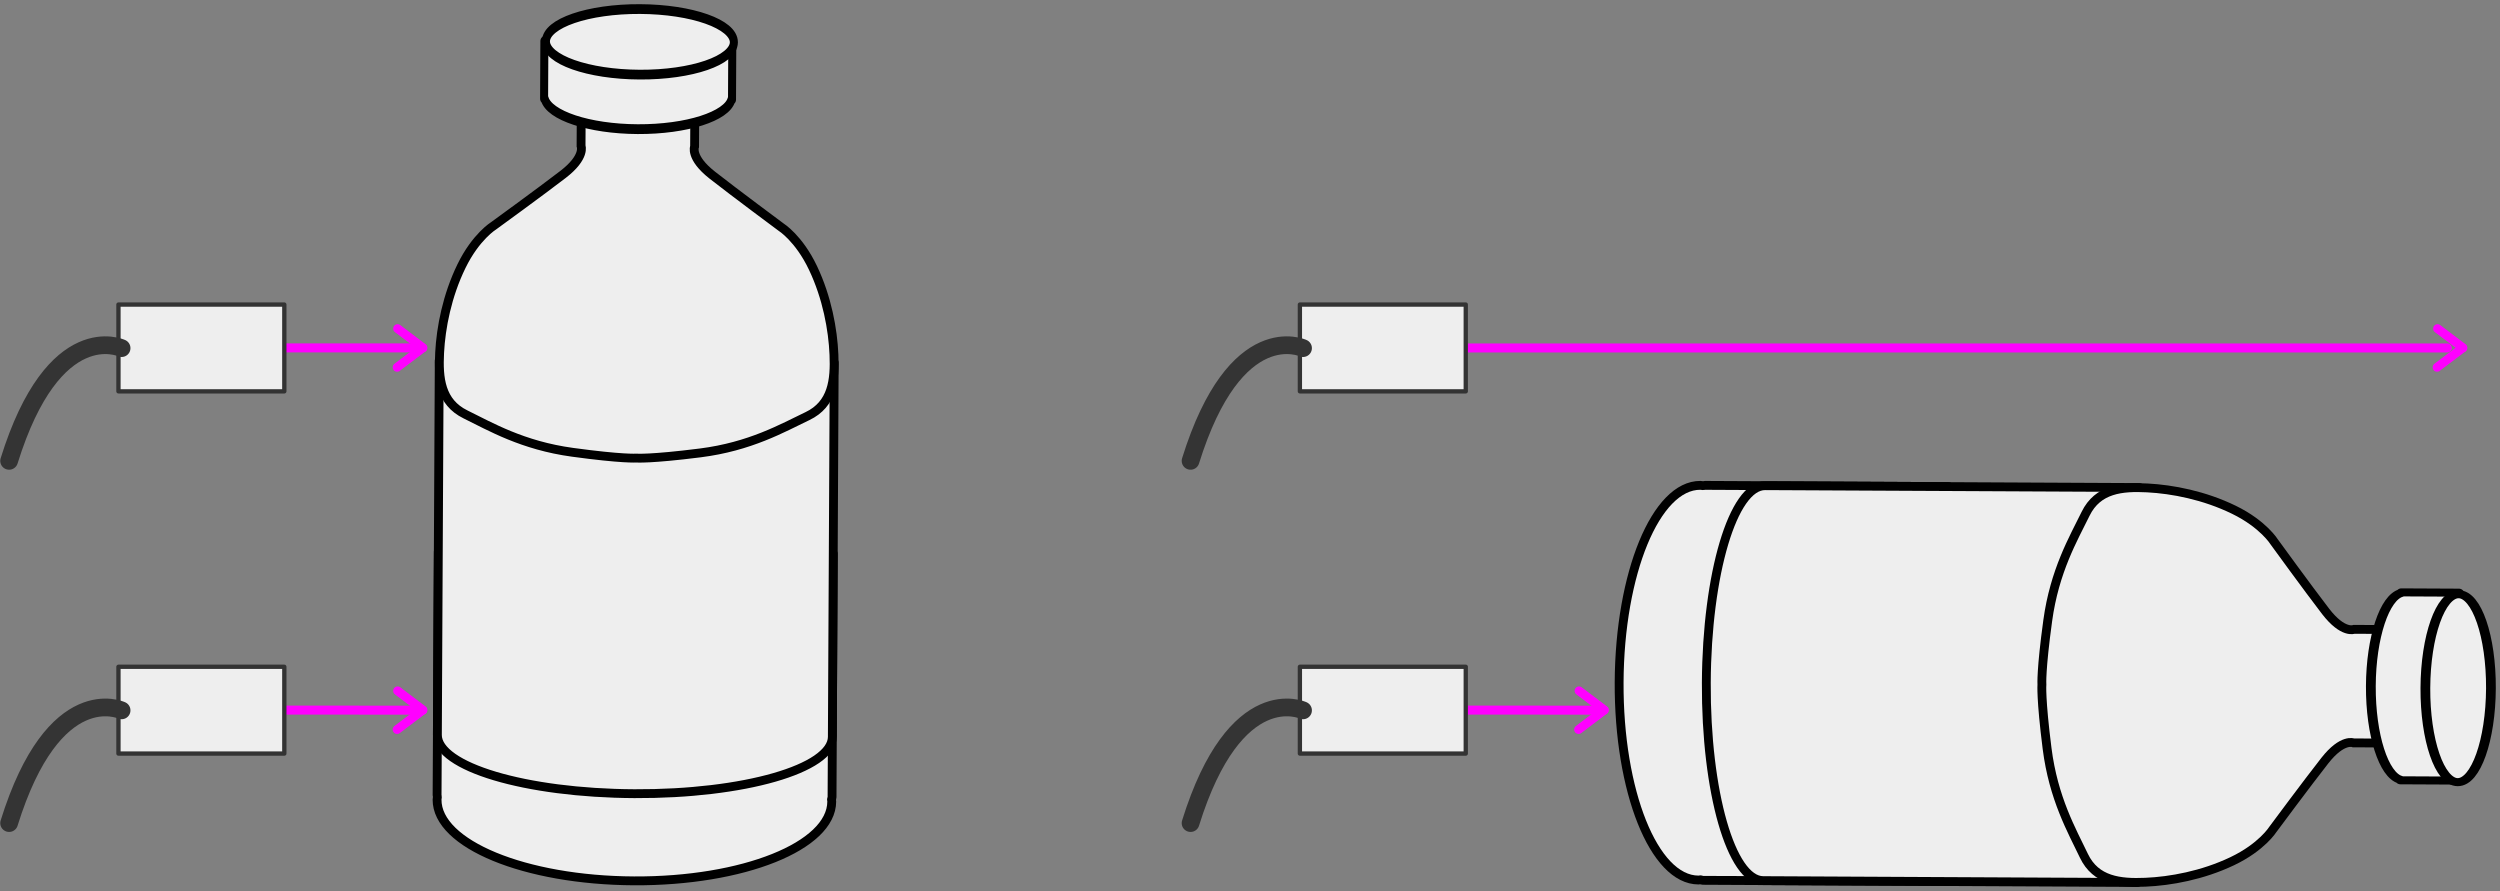 <?xml version="1.0" encoding="UTF-8" standalone="no"?>
<svg
   xmlns:dc="http://purl.org/dc/elements/1.1/"
   xmlns:cc="http://creativecommons.org/ns#"
   xmlns:rdf="http://www.w3.org/1999/02/22-rdf-syntax-ns#"
   xmlns:svg="http://www.w3.org/2000/svg"
   xmlns="http://www.w3.org/2000/svg"
   xmlns:sodipodi="http://sodipodi.sourceforge.net/DTD/sodipodi-0.dtd"
   xmlns:inkscape="http://www.inkscape.org/namespaces/inkscape"
   width="282.265"
   height="100.601"
   viewBox="0 0 282.265 100.601"
   version="1.1"
   id="svg2"
   inkscape:version="0.48.4 r9939"
   sodipodi:docname="bottle-down.svg">
  <rect x="0" y="0" width="282.265" height="100.601" fill="#808080" stroke="none"/>
  <defs
     id="defs24" />
  <sodipodi:namedview
     pagecolor="#ffffff"
     bordercolor="#666666"
     borderopacity="1"
     objecttolerance="10"
     gridtolerance="10"
     guidetolerance="10"
     inkscape:pageopacity="0"
     inkscape:pageshadow="2"
     inkscape:window-width="1600"
     inkscape:window-height="838"
     id="namedview22"
     showgrid="false"
     fit-margin-top="0"
     fit-margin-left="0"
     fit-margin-right="0"
     fit-margin-bottom="0"
     inkscape:zoom="3.1052632"
     inkscape:cx="170.98999"
     inkscape:cy="65.516812"
     inkscape:window-x="1358"
     inkscape:window-y="142"
     inkscape:window-maximized="1"
     inkscape:current-layer="svg2" />
  <g
     transform="matrix(1,0.005,-0.005,1,-503.306,-148.175)"
     style="fill:#eeeeee;fill-opacity:1;stroke:#000000;stroke-width:1;stroke-miterlimit:4;stroke-dasharray:none;display:inline"
     id="g3991-2">
    <path
       inkscape:connector-curvature="0"
       id="path3897-4-21"
       d="m 553.831,207.688 0,27.5 c 0,0.053 0.021,0.104 0.031,0.156 0.004,0.02 -0.005,0.042 0,0.062 -0.007,0.094 -0.031,0.187 -0.031,0.281 0,5.021 9.972,9.062 22.281,9.062 12.309,0 22.281,-4.041 22.281,-9.062 0,-0.084 -0.026,-0.167 -0.031,-0.25 0.026,-0.085 0.062,-0.164 0.062,-0.25 l 0,-27.5 -44.594,0 z"
       style="fill:#eeeeee;fill-opacity:1;stroke:#000000;stroke-width:1;stroke-linecap:round;stroke-linejoin:round;stroke-miterlimit:4;stroke-opacity:1;stroke-dasharray:none;stroke-dashoffset:0;display:inline" />
    <path
       inkscape:connector-curvature="0"
       id="path3897-68"
       d="m 553.831,186.11 0,42.266 c 0,3.609 9.972,6.53 22.281,6.53 12.309,0 22.312,-2.921 22.312,-6.53 l 0,-42.266 -44.594,0 z"
       style="fill:#eeeeee;fill-opacity:1;stroke:#000000;stroke-width:1;stroke-linecap:round;stroke-linejoin:round;stroke-miterlimit:4;stroke-opacity:1;stroke-dasharray:none;stroke-dashoffset:0;display:inline" />
    <path
       sodipodi:nodetypes="ccscsssscsssscsccc"
       inkscape:connector-curvature="0"
       id="path3847-57"
       d="m 569.72,158.206 0,3.596 c 0,0 0.537,1.24 -2.015,3.224 -2.553,1.984 -7.792,5.827 -7.792,5.827 0,0 -2.015,1.24 -3.627,4.588 -1.612,3.348 -2.284,6.943 -2.418,9.795 -0.134,2.852 0.134,5.579 2.956,6.943 2.821,1.364 6.448,3.472 12.091,4.216 5.642,0.744 7.214,0.62 7.214,0.62 0,0 1.572,0.124 7.214,-0.62 5.642,-0.744 9.27,-2.852 12.091,-4.216 2.821,-1.364 3.09,-4.092 2.956,-6.943 -0.134,-2.852 -0.806,-6.447 -2.418,-9.795 -1.612,-3.348 -3.627,-4.588 -3.627,-4.588 0,0 -5.239,-3.844 -7.792,-5.827 -2.552,-1.984 -2.015,-3.224 -2.015,-3.224 l 0,-3.596 z"
       style="fill:#eeeeee;fill-opacity:1;stroke:#000000;stroke-width:1;stroke-linecap:butt;stroke-linejoin:miter;stroke-miterlimit:4;stroke-opacity:1;stroke-dasharray:none;display:inline" />
    <g
       transform="matrix(1,0,0,1.221,-0.168,-35.444)"
       id="g3867-6"
       style="fill:#eeeeee;fill-opacity:1;stroke:#000000;stroke-width:0.905;stroke-miterlimit:4;stroke-dasharray:none;display:inline">
      <path
         style="fill:#eeeeee;fill-opacity:1;stroke:#000000;stroke-width:0.905;stroke-linecap:round;stroke-linejoin:round;stroke-miterlimit:4;stroke-opacity:1;stroke-dasharray:none;stroke-dashoffset:0"
         d="m 565.688,151.875 0,5.062 0,0.25 0.062,0 c 0.49,1.544 5.001,2.781 10.531,2.781 5.531,0 10.072,-1.238 10.562,-2.781 l 0.062,0 0,-0.25 0,-5.062 -21.219,0 z"
         id="path3053-1-1"
         inkscape:connector-curvature="0" />
      <path
         sodipodi:type="arc"
         style="fill:#eeeeee;fill-opacity:1;stroke:#000000;stroke-width:0.789;stroke-linecap:round;stroke-linejoin:round;stroke-miterlimit:4;stroke-opacity:1;stroke-dasharray:none;stroke-dashoffset:0"
         id="path3053-8"
         sodipodi:cx="573.89294"
         sodipodi:cy="151.2612"
         sodipodi:rx="9.2176418"
         sodipodi:ry="2.6516504"
         d="m 583.111,151.261 c 0,1.464 -4.127,2.652 -9.218,2.652 -5.091,0 -9.218,-1.187 -9.218,-2.652 0,-1.464 4.127,-2.652 9.218,-2.652 5.091,0 9.218,1.187 9.218,2.652 z"
         transform="matrix(1.151,0,0,1.143,-84.078,-20.998)" />
    </g>
  </g>
  <g
     id="g3003"
     transform="matrix(0,1,-1,0,64.19,166.927)">
    <path
       inkscape:connector-curvature="0"
       id="path3857"
       d="m -88.927,19.298 2.17,-2.867"
       style="fill:none;stroke:#ff00ff;stroke-width:1px;stroke-linecap:round;stroke-linejoin:miter;stroke-opacity:1;display:inline" />
    <path
       inkscape:connector-curvature="0"
       id="path3857-1"
       d="m -84.559,19.352 -2.17,-2.867"
       style="fill:none;stroke:#ff00ff;stroke-width:1px;stroke-linecap:round;stroke-linejoin:miter;stroke-opacity:1;display:inline" />
    <path
       inkscape:connector-curvature="0"
       id="path3857-7"
       d="m -86.751,42.223 0.003,-25.32"
       style="fill:none;stroke:#ff00ff;stroke-width:1.016px;stroke-linecap:round;stroke-linejoin:miter;stroke-opacity:1;display:inline" />
    <rect
       y="32.089"
       x="-91.643"
       height="18.727"
       width="9.799"
       id="rect3846"
       style="fill:#eeeeee;fill-opacity:1;stroke:#333333;stroke-width:0.487;stroke-linecap:round;stroke-linejoin:round;stroke-miterlimit:4;stroke-opacity:1;stroke-dasharray:none;stroke-dashoffset:0;display:inline" />
    <path
       d="m -86.722,50.46 c 0,0 -3.565,7.63 12.727,12.701"
       connector-curvature="0"
       nodetypes="cc"
       id="path3932_1_"
       inkscape:connector-curvature="0"
       style="fill:none;stroke:#343434;stroke-width:2;stroke-linecap:round;display:inline" />
  </g>
  <g
     id="g3003-1"
     transform="matrix(0,1,-1,0,64.19,126.029)">
    <path
       inkscape:connector-curvature="0"
       id="path3857-74"
       d="m -88.927,19.298 2.17,-2.867"
       style="fill:none;stroke:#ff00ff;stroke-width:1px;stroke-linecap:round;stroke-linejoin:miter;stroke-opacity:1;display:inline" />
    <path
       inkscape:connector-curvature="0"
       id="path3857-1-0"
       d="m -84.559,19.352 -2.17,-2.867"
       style="fill:none;stroke:#ff00ff;stroke-width:1px;stroke-linecap:round;stroke-linejoin:miter;stroke-opacity:1;display:inline" />
    <path
       inkscape:connector-curvature="0"
       id="path3857-7-9"
       d="m -86.751,42.223 0.003,-25.32"
       style="fill:none;stroke:#ff00ff;stroke-width:1.016px;stroke-linecap:round;stroke-linejoin:miter;stroke-opacity:1;display:inline" />
    <rect
       y="32.089"
       x="-91.643"
       height="18.727"
       width="9.799"
       id="rect3846-4"
       style="fill:#eeeeee;fill-opacity:1;stroke:#333333;stroke-width:0.487;stroke-linecap:round;stroke-linejoin:round;stroke-miterlimit:4;stroke-opacity:1;stroke-dasharray:none;stroke-dashoffset:0;display:inline" />
    <path
       d="m -86.722,50.46 c 0,0 -3.565,7.63 12.727,12.701"
       connector-curvature="0"
       nodetypes="cc"
       id="path3932_1_-8"
       inkscape:connector-curvature="0"
       style="fill:none;stroke:#343434;stroke-width:2;stroke-linecap:round;display:inline" />
  </g>
  <g
     transform="matrix(-0.005,1,-1,-0.005,430.44,-497.854)"
     style="fill:#eeeeee;fill-opacity:1;stroke:#000000;stroke-width:1;stroke-miterlimit:4;stroke-dasharray:none;display:inline"
     id="g3991-2-8">
    <path
       inkscape:connector-curvature="0"
       id="path3897-4-21-2"
       d="m 553.831,207.688 0,27.5 c 0,0.053 0.021,0.104 0.031,0.156 0.004,0.02 -0.005,0.042 0,0.062 -0.007,0.094 -0.031,0.187 -0.031,0.281 0,5.021 9.972,9.062 22.281,9.062 12.309,0 22.281,-4.041 22.281,-9.062 0,-0.084 -0.026,-0.167 -0.031,-0.25 0.026,-0.085 0.062,-0.164 0.062,-0.25 l 0,-27.5 -44.594,0 z"
       style="fill:#eeeeee;fill-opacity:1;stroke:#000000;stroke-width:1;stroke-linecap:round;stroke-linejoin:round;stroke-miterlimit:4;stroke-opacity:1;stroke-dasharray:none;stroke-dashoffset:0;display:inline" />
    <path
       inkscape:connector-curvature="0"
       id="path3897-68-4"
       d="m 553.831,186.11 0,42.266 c 0,3.609 9.972,6.53 22.281,6.53 12.309,0 22.312,-2.921 22.312,-6.53 l 0,-42.266 -44.594,0 z"
       style="fill:#eeeeee;fill-opacity:1;stroke:#000000;stroke-width:1;stroke-linecap:round;stroke-linejoin:round;stroke-miterlimit:4;stroke-opacity:1;stroke-dasharray:none;stroke-dashoffset:0;display:inline" />
    <path
       sodipodi:nodetypes="ccscsssscsssscsccc"
       inkscape:connector-curvature="0"
       id="path3847-57-5"
       d="m 569.72,158.206 0,3.596 c 0,0 0.537,1.24 -2.015,3.224 -2.553,1.984 -7.792,5.827 -7.792,5.827 0,0 -2.015,1.24 -3.627,4.588 -1.612,3.348 -2.284,6.943 -2.418,9.795 -0.134,2.852 0.134,5.579 2.956,6.943 2.821,1.364 6.448,3.472 12.091,4.216 5.642,0.744 7.214,0.62 7.214,0.62 0,0 1.572,0.124 7.214,-0.62 5.642,-0.744 9.27,-2.852 12.091,-4.216 2.821,-1.364 3.09,-4.092 2.956,-6.943 -0.134,-2.852 -0.806,-6.447 -2.418,-9.795 -1.612,-3.348 -3.627,-4.588 -3.627,-4.588 0,0 -5.239,-3.844 -7.792,-5.827 -2.552,-1.984 -2.015,-3.224 -2.015,-3.224 l 0,-3.596 z"
       style="fill:#eeeeee;fill-opacity:1;stroke:#000000;stroke-width:1;stroke-linecap:butt;stroke-linejoin:miter;stroke-miterlimit:4;stroke-opacity:1;stroke-dasharray:none;display:inline" />
    <g
       transform="matrix(1,0,0,1.221,-0.168,-35.444)"
       id="g3867-6-5"
       style="fill:#eeeeee;fill-opacity:1;stroke:#000000;stroke-width:0.905;stroke-miterlimit:4;stroke-dasharray:none;display:inline">
      <path
         style="fill:#eeeeee;fill-opacity:1;stroke:#000000;stroke-width:0.905;stroke-linecap:round;stroke-linejoin:round;stroke-miterlimit:4;stroke-opacity:1;stroke-dasharray:none;stroke-dashoffset:0"
         d="m 565.688,151.875 0,5.062 0,0.25 0.062,0 c 0.49,1.544 5.001,2.781 10.531,2.781 5.531,0 10.072,-1.238 10.562,-2.781 l 0.062,0 0,-0.25 0,-5.062 -21.219,0 z"
         id="path3053-1-1-1"
         inkscape:connector-curvature="0" />
      <path
         sodipodi:type="arc"
         style="fill:#eeeeee;fill-opacity:1;stroke:#000000;stroke-width:0.789;stroke-linecap:round;stroke-linejoin:round;stroke-miterlimit:4;stroke-opacity:1;stroke-dasharray:none;stroke-dashoffset:0"
         id="path3053-8-7"
         sodipodi:cx="573.89294"
         sodipodi:cy="151.2612"
         sodipodi:rx="9.2176418"
         sodipodi:ry="2.6516504"
         d="m 583.111,151.261 c 0,1.464 -4.127,2.652 -9.218,2.652 -5.091,0 -9.218,-1.187 -9.218,-2.652 0,-1.464 4.127,-2.652 9.218,-2.652 5.091,0 9.218,1.187 9.218,2.652 z"
         transform="matrix(1.151,0,0,1.143,-84.078,-20.998)" />
    </g>
  </g>
  <g
     id="g3003-11"
     transform="matrix(0,1,-1,0,197.582,166.927)">
    <path
       inkscape:connector-curvature="0"
       id="path3857-5"
       d="m -88.927,19.298 2.17,-2.867"
       style="fill:none;stroke:#ff00ff;stroke-width:1px;stroke-linecap:round;stroke-linejoin:miter;stroke-opacity:1;display:inline" />
    <path
       inkscape:connector-curvature="0"
       id="path3857-1-2"
       d="m -84.559,19.352 -2.17,-2.867"
       style="fill:none;stroke:#ff00ff;stroke-width:1px;stroke-linecap:round;stroke-linejoin:miter;stroke-opacity:1;display:inline" />
    <path
       inkscape:connector-curvature="0"
       id="path3857-7-7"
       d="m -86.751,42.223 0.003,-25.32"
       style="fill:none;stroke:#ff00ff;stroke-width:1.016px;stroke-linecap:round;stroke-linejoin:miter;stroke-opacity:1;display:inline" />
    <rect
       y="32.089"
       x="-91.643"
       height="18.727"
       width="9.799"
       id="rect3846-6"
       style="fill:#eeeeee;fill-opacity:1;stroke:#333333;stroke-width:0.487;stroke-linecap:round;stroke-linejoin:round;stroke-miterlimit:4;stroke-opacity:1;stroke-dasharray:none;stroke-dashoffset:0;display:inline" />
    <path
       d="m -86.722,50.46 c 0,0 -3.565,7.63 12.727,12.701"
       connector-curvature="0"
       nodetypes="cc"
       id="path3932_1_-1"
       inkscape:connector-curvature="0"
       style="fill:none;stroke:#343434;stroke-width:2;stroke-linecap:round;display:inline" />
  </g>
  <path
     style="fill:none;stroke:#ff00ff;stroke-width:1px;stroke-linecap:round;stroke-linejoin:miter;stroke-opacity:1;display:inline"
     d="m 275.216,37.102 2.867,2.17"
     id="path3857-74-2"
     inkscape:connector-curvature="0" />
  <path
     style="fill:none;stroke:#ff00ff;stroke-width:1px;stroke-linecap:round;stroke-linejoin:miter;stroke-opacity:1;display:inline"
     d="m 275.162,41.47 2.867,-2.17"
     id="path3857-1-0-3"
     inkscape:connector-curvature="0" />
  <path
     style="fill:none;stroke:#ff00ff;stroke-width:1.019px;stroke-linecap:round;stroke-linejoin:miter;stroke-opacity:1;display:inline"
     d="m 157.292,39.285 119.029,6.42e-4"
     id="path3857-7-9-2"
     inkscape:connector-curvature="0" />
  <rect
     style="fill:#eeeeee;fill-opacity:1;stroke:#333333;stroke-width:0.487;stroke-linecap:round;stroke-linejoin:round;stroke-miterlimit:4;stroke-opacity:1;stroke-dasharray:none;stroke-dashoffset:0;display:inline"
     id="rect3846-4-2"
     width="9.799"
     height="18.727"
     x="34.386"
     y="-165.493"
     transform="matrix(0,1,-1,0,0,0)" />
  <path
     style="fill:none;stroke:#343434;stroke-width:2;stroke-linecap:round;display:inline"
     inkscape:connector-curvature="0"
     id="path3932_1_-8-1"
     nodetypes="cc"
     connector-curvature="0"
     d="m 147.122,39.307 c 0,0 -7.63,-3.565 -12.701,12.727" />
</svg>
